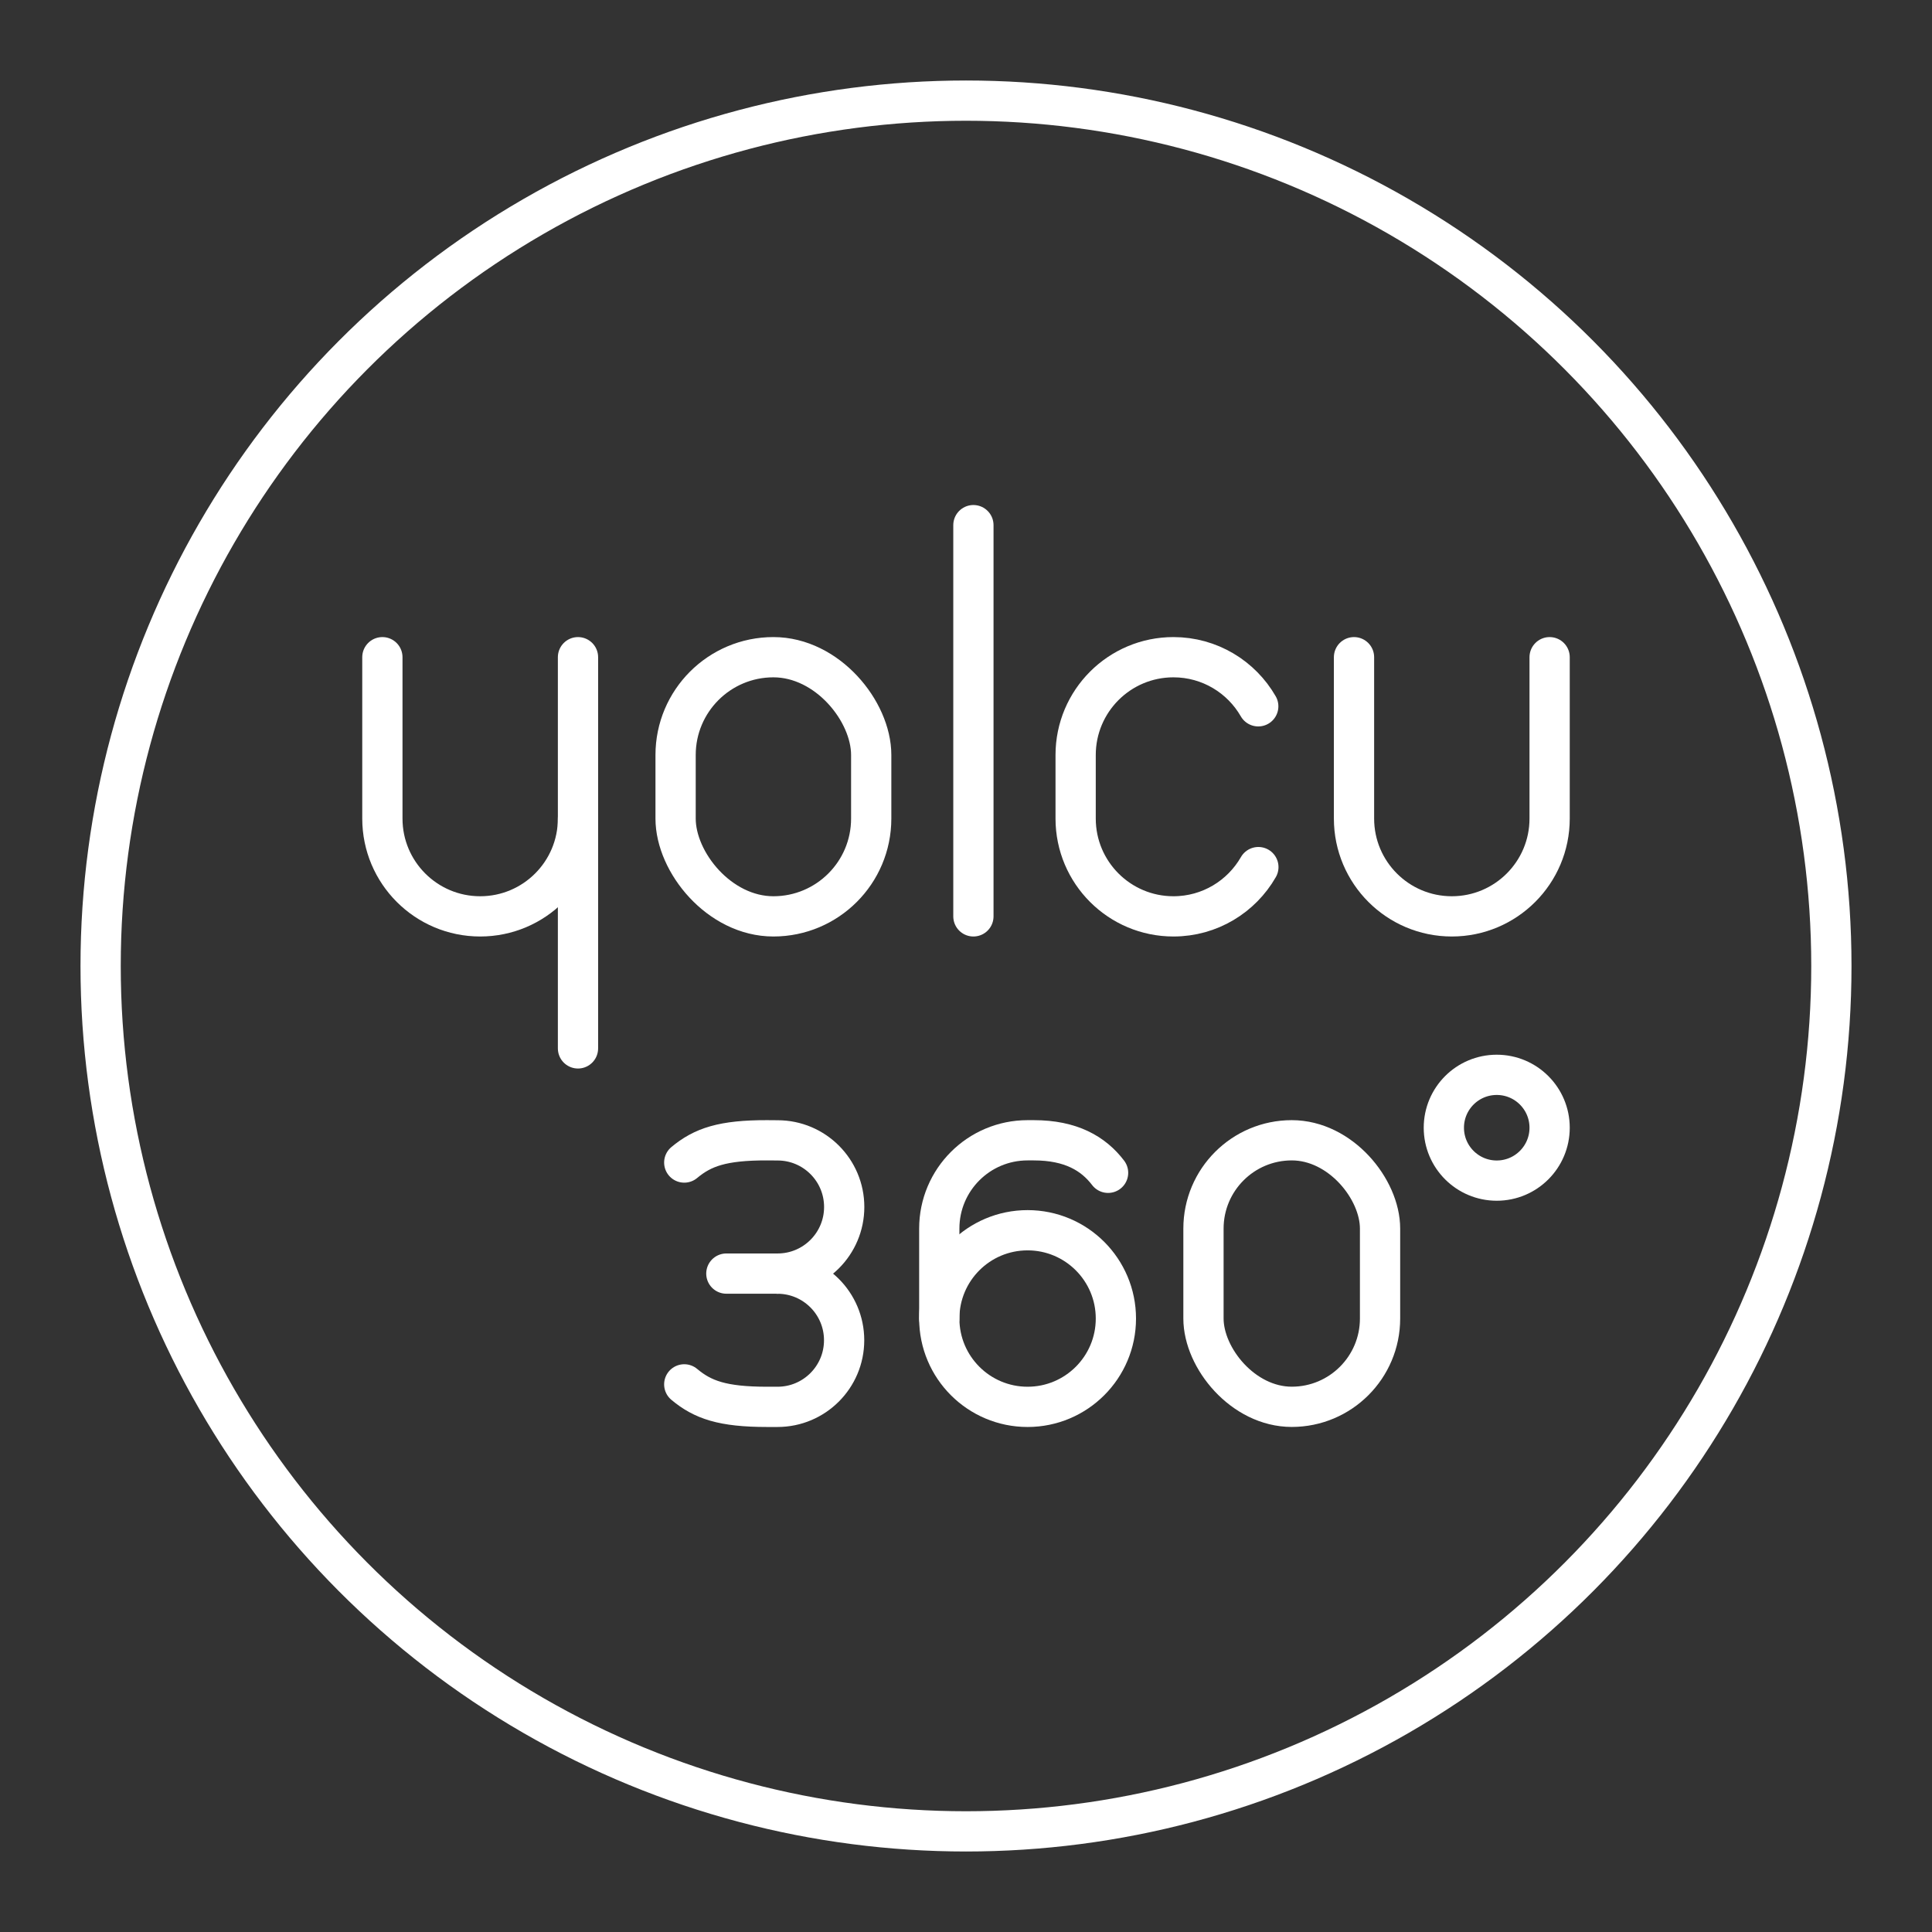 <?xml version="1.0" encoding="UTF-8"?><svg id="a" xmlns="http://www.w3.org/2000/svg" viewBox="0 0 48 48"><rect x="0" y="0" width="48" height="48" fill="#333333" stroke="none"/><defs><style>.b{fill:none;stroke:#fff;stroke-linecap:round;stroke-linejoin:round;}</style></defs><circle class="b" cx="24" cy="24" r="21.5"/><path class="b" d="m17,34.394c.457.383.951.559,2.059.559h.258c.914,0,1.655-.741,1.655-1.655h0c0-.914-.741-1.655-1.655-1.655"/><path class="b" d="m17,28.883c.458-.382.952-.556,2.061-.553l.258.002c.914,0,1.655.741,1.655,1.655h0c0,.914-.741,1.655-1.655,1.655"/><line class="b" x1="18.046" y1="31.642" x2="19.318" y2="31.642"/><rect class="b" x="29.9" y="28.33" width="4.387" height="6.622" rx="2.194" ry="2.194"/><circle class="b" cx="25.53" cy="32.759" r="2.194"/><path class="b" d="m27.53,29.138c-.365-.479-.923-.808-1.846-.808h-.154c-1.212,0-2.194.982-2.194,2.194v2.235"/><circle class="b" cx="37.186" cy="28.018" r="1.314"/><path class="b" d="m14.36,16.328v4.009c0,1.342-1.088,2.43-2.43,2.43h0c-1.342,0-2.43-1.088-2.43-2.43v-4.009"/><rect class="b" x="16.785" y="16.328" width="4.86" height="6.439" rx="2.43" ry="2.43"/><path class="b" d="m33.64,16.328v4.009c0,1.342,1.088,2.43,2.43,2.43h0c1.342,0,2.43-1.088,2.43-2.43v-4.009"/><line class="b" x1="24.184" y1="13.047" x2="24.184" y2="22.767"/><path class="b" d="m31.264,21.543c-.419.731-1.207,1.224-2.11,1.224h0c-1.342,0-2.43-1.088-2.43-2.43v-1.579c0-1.342,1.088-2.43,2.43-2.43h0c.901,0,1.688.491,2.107,1.22"/><line class="b" x1="14.36" y1="20.337" x2="14.36" y2="26.047"/></svg>